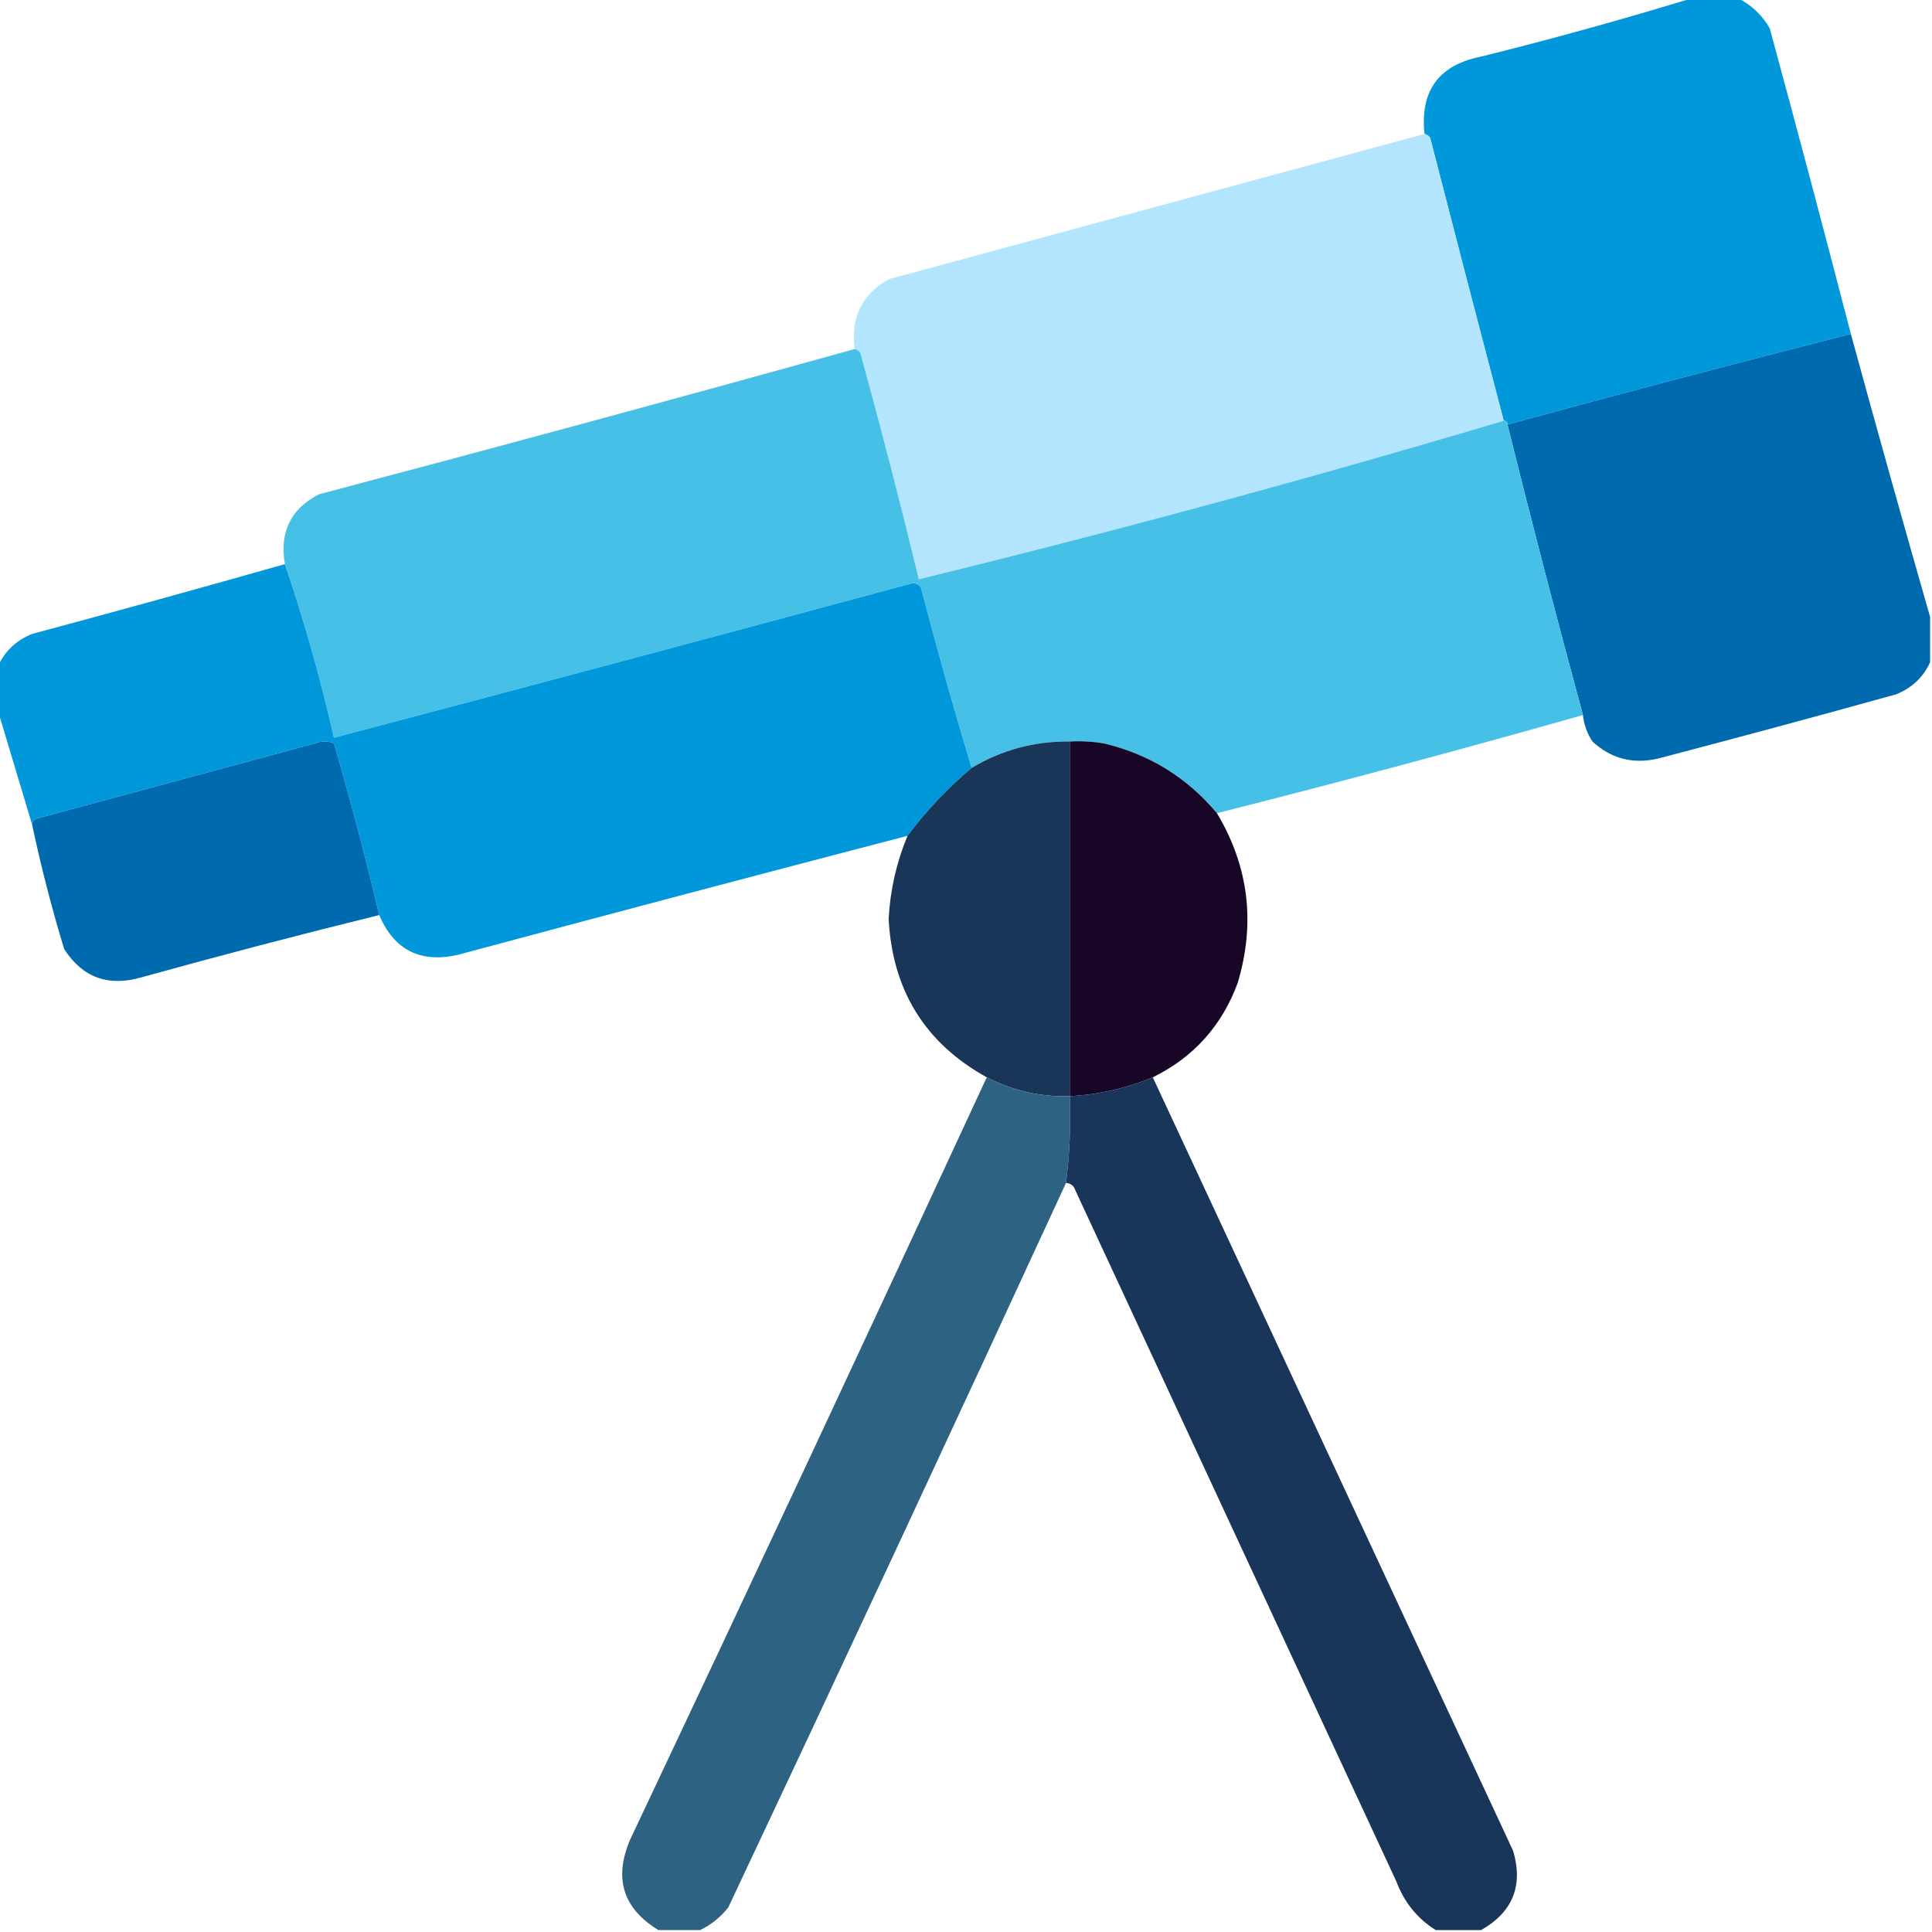 <?xml version="1.0" encoding="UTF-8"?>
<!DOCTYPE svg PUBLIC "-//W3C//DTD SVG 1.1//EN" "http://www.w3.org/Graphics/SVG/1.1/DTD/svg11.dtd">
<svg xmlns="http://www.w3.org/2000/svg" version="1.1" width="512px" height="512px" style="shape-rendering:geometricPrecision; text-rendering:geometricPrecision; image-rendering:optimizeQuality; fill-rule:evenodd; clip-rule:evenodd" xmlns:xlink="http://www.w3.org/1999/xlink">
<g><path style="opacity:0.994" fill="#0098db" d="M 448.5,-0.5 C 452.5,-0.5 456.5,-0.5 460.5,-0.5C 464.093,1.256 466.926,3.923 469,7.5C 476.327,34.476 483.494,61.476 490.5,88.5C 460.079,96.25 429.745,104.25 399.5,112.5C 399.5,111.833 399.167,111.5 398.5,111.5C 391.942,86.553 385.442,61.553 379,36.5C 378.617,35.944 378.117,35.611 377.5,35.5C 376.3,24.05 381.3,17.217 392.5,15C 411.423,10.297 430.09,5.13 448.5,-0.5 Z"/></g>
<g><path style="opacity:0.995" fill="#b3e5fe" d="M 377.5,35.5 C 378.117,35.611 378.617,35.944 379,36.5C 385.442,61.553 391.942,86.553 398.5,111.5C 347.305,126.748 295.638,140.748 243.5,153.5C 238.648,133.424 233.481,113.424 228,93.5C 227.617,92.944 227.117,92.611 226.5,92.5C 225.379,84.243 228.379,78.076 235.5,74C 282.868,61.159 330.201,48.325 377.5,35.5 Z"/></g>
<g><path style="opacity:1" fill="#006aaf" d="M 490.5,88.5 C 497.363,113.627 504.363,138.627 511.5,163.5C 511.5,167.5 511.5,171.5 511.5,175.5C 509.685,179.479 506.685,182.312 502.5,184C 481.544,189.822 460.544,195.489 439.5,201C 432.8,202.589 426.966,201.089 422,196.5C 420.589,194.35 419.755,192.016 419.5,189.5C 412.541,163.914 405.875,138.247 399.5,112.5C 429.745,104.25 460.079,96.25 490.5,88.5 Z"/></g>
<g><path style="opacity:1" fill="#47c0e8" d="M 226.5,92.5 C 227.117,92.611 227.617,92.944 228,93.5C 233.481,113.424 238.648,133.424 243.5,153.5C 295.638,140.748 347.305,126.748 398.5,111.5C 399.167,111.5 399.5,111.833 399.5,112.5C 405.875,138.247 412.541,163.914 419.5,189.5C 387.313,198.63 354.979,207.297 322.5,215.5C 314.562,206.029 304.562,199.863 292.5,197C 289.518,196.502 286.518,196.335 283.5,196.5C 274.143,196.399 265.476,198.732 257.5,203.5C 252.715,187.706 248.215,171.706 244,155.5C 243.439,154.978 242.772,154.645 242,154.5C 190.846,168.334 139.679,182.001 88.5,195.5C 84.937,179.829 80.604,164.496 75.5,149.5C 74.03,141.043 77.03,134.877 84.5,131C 131.952,118.458 179.285,105.625 226.5,92.5 Z"/></g>
<g><path style="opacity:1" fill="#0098db" d="M 75.5,149.5 C 80.604,164.496 84.937,179.829 88.5,195.5C 139.679,182.001 190.846,168.334 242,154.5C 242.772,154.645 243.439,154.978 244,155.5C 248.215,171.706 252.715,187.706 257.5,203.5C 251.13,208.869 245.463,214.869 240.5,221.5C 200.809,231.84 161.142,242.34 121.5,253C 111.479,255.323 104.479,251.823 100.5,242.5C 96.889,227.222 92.889,212.056 88.5,197C 86.833,196.333 85.167,196.333 83.5,197C 58.833,203.667 34.167,210.333 9.5,217C 8.944,217.383 8.611,217.883 8.5,218.5C 5.5,208.5 2.5,198.5 -0.5,188.5C -0.5,184.5 -0.5,180.5 -0.5,176.5C 1.315,172.521 4.315,169.688 8.5,168C 30.995,161.963 53.328,155.796 75.5,149.5 Z"/></g>
<g><path style="opacity:1" fill="#006aaf" d="M 100.5,242.5 C 79.44,247.685 58.44,253.185 37.5,259C 28.682,261.556 21.848,259.056 17,251.5C 13.693,240.603 10.859,229.603 8.5,218.5C 8.611,217.883 8.944,217.383 9.5,217C 34.167,210.333 58.833,203.667 83.5,197C 85.167,196.333 86.833,196.333 88.5,197C 92.889,212.056 96.889,227.222 100.5,242.5 Z"/></g>
<g><path style="opacity:0.994" fill="#193659" d="M 283.5,196.5 C 283.5,227.833 283.5,259.167 283.5,290.5C 275.717,290.72 268.384,289.054 261.5,285.5C 245.146,276.437 236.479,262.437 235.5,243.5C 235.913,235.851 237.579,228.518 240.5,221.5C 245.463,214.869 251.13,208.869 257.5,203.5C 265.476,198.732 274.143,196.399 283.5,196.5 Z"/></g>
<g><path style="opacity:1" fill="#180626" d="M 283.5,196.5 C 286.518,196.335 289.518,196.502 292.5,197C 304.562,199.863 314.562,206.029 322.5,215.5C 330.928,229.6 332.761,244.6 328,260.5C 323.793,271.87 316.293,280.203 305.5,285.5C 298.471,288.423 291.138,290.09 283.5,290.5C 283.5,259.167 283.5,227.833 283.5,196.5 Z"/></g>
<g><path style="opacity:0.977" fill="#2a5f81" d="M 261.5,285.5 C 268.384,289.054 275.717,290.72 283.5,290.5C 283.799,298.253 283.466,305.92 282.5,313.5C 252.952,377.599 223.118,441.599 193,505.5C 190.866,508.153 188.366,510.153 185.5,511.5C 181.833,511.5 178.167,511.5 174.5,511.5C 165.095,505.781 162.595,497.781 167,487.5C 198.787,420.261 230.287,352.928 261.5,285.5 Z"/></g>
<g><path style="opacity:1" fill="#19365a" d="M 305.5,285.5 C 337.322,353.812 369.155,422.145 401,490.5C 403.716,499.736 400.883,506.736 392.5,511.5C 388.5,511.5 384.5,511.5 380.5,511.5C 375.614,508.456 372.114,504.123 370,498.5C 341.667,437.5 313.333,376.5 285,315.5C 284.583,314.244 283.75,313.577 282.5,313.5C 283.466,305.92 283.799,298.253 283.5,290.5C 291.138,290.09 298.471,288.423 305.5,285.5 Z"/></g>
</svg>
